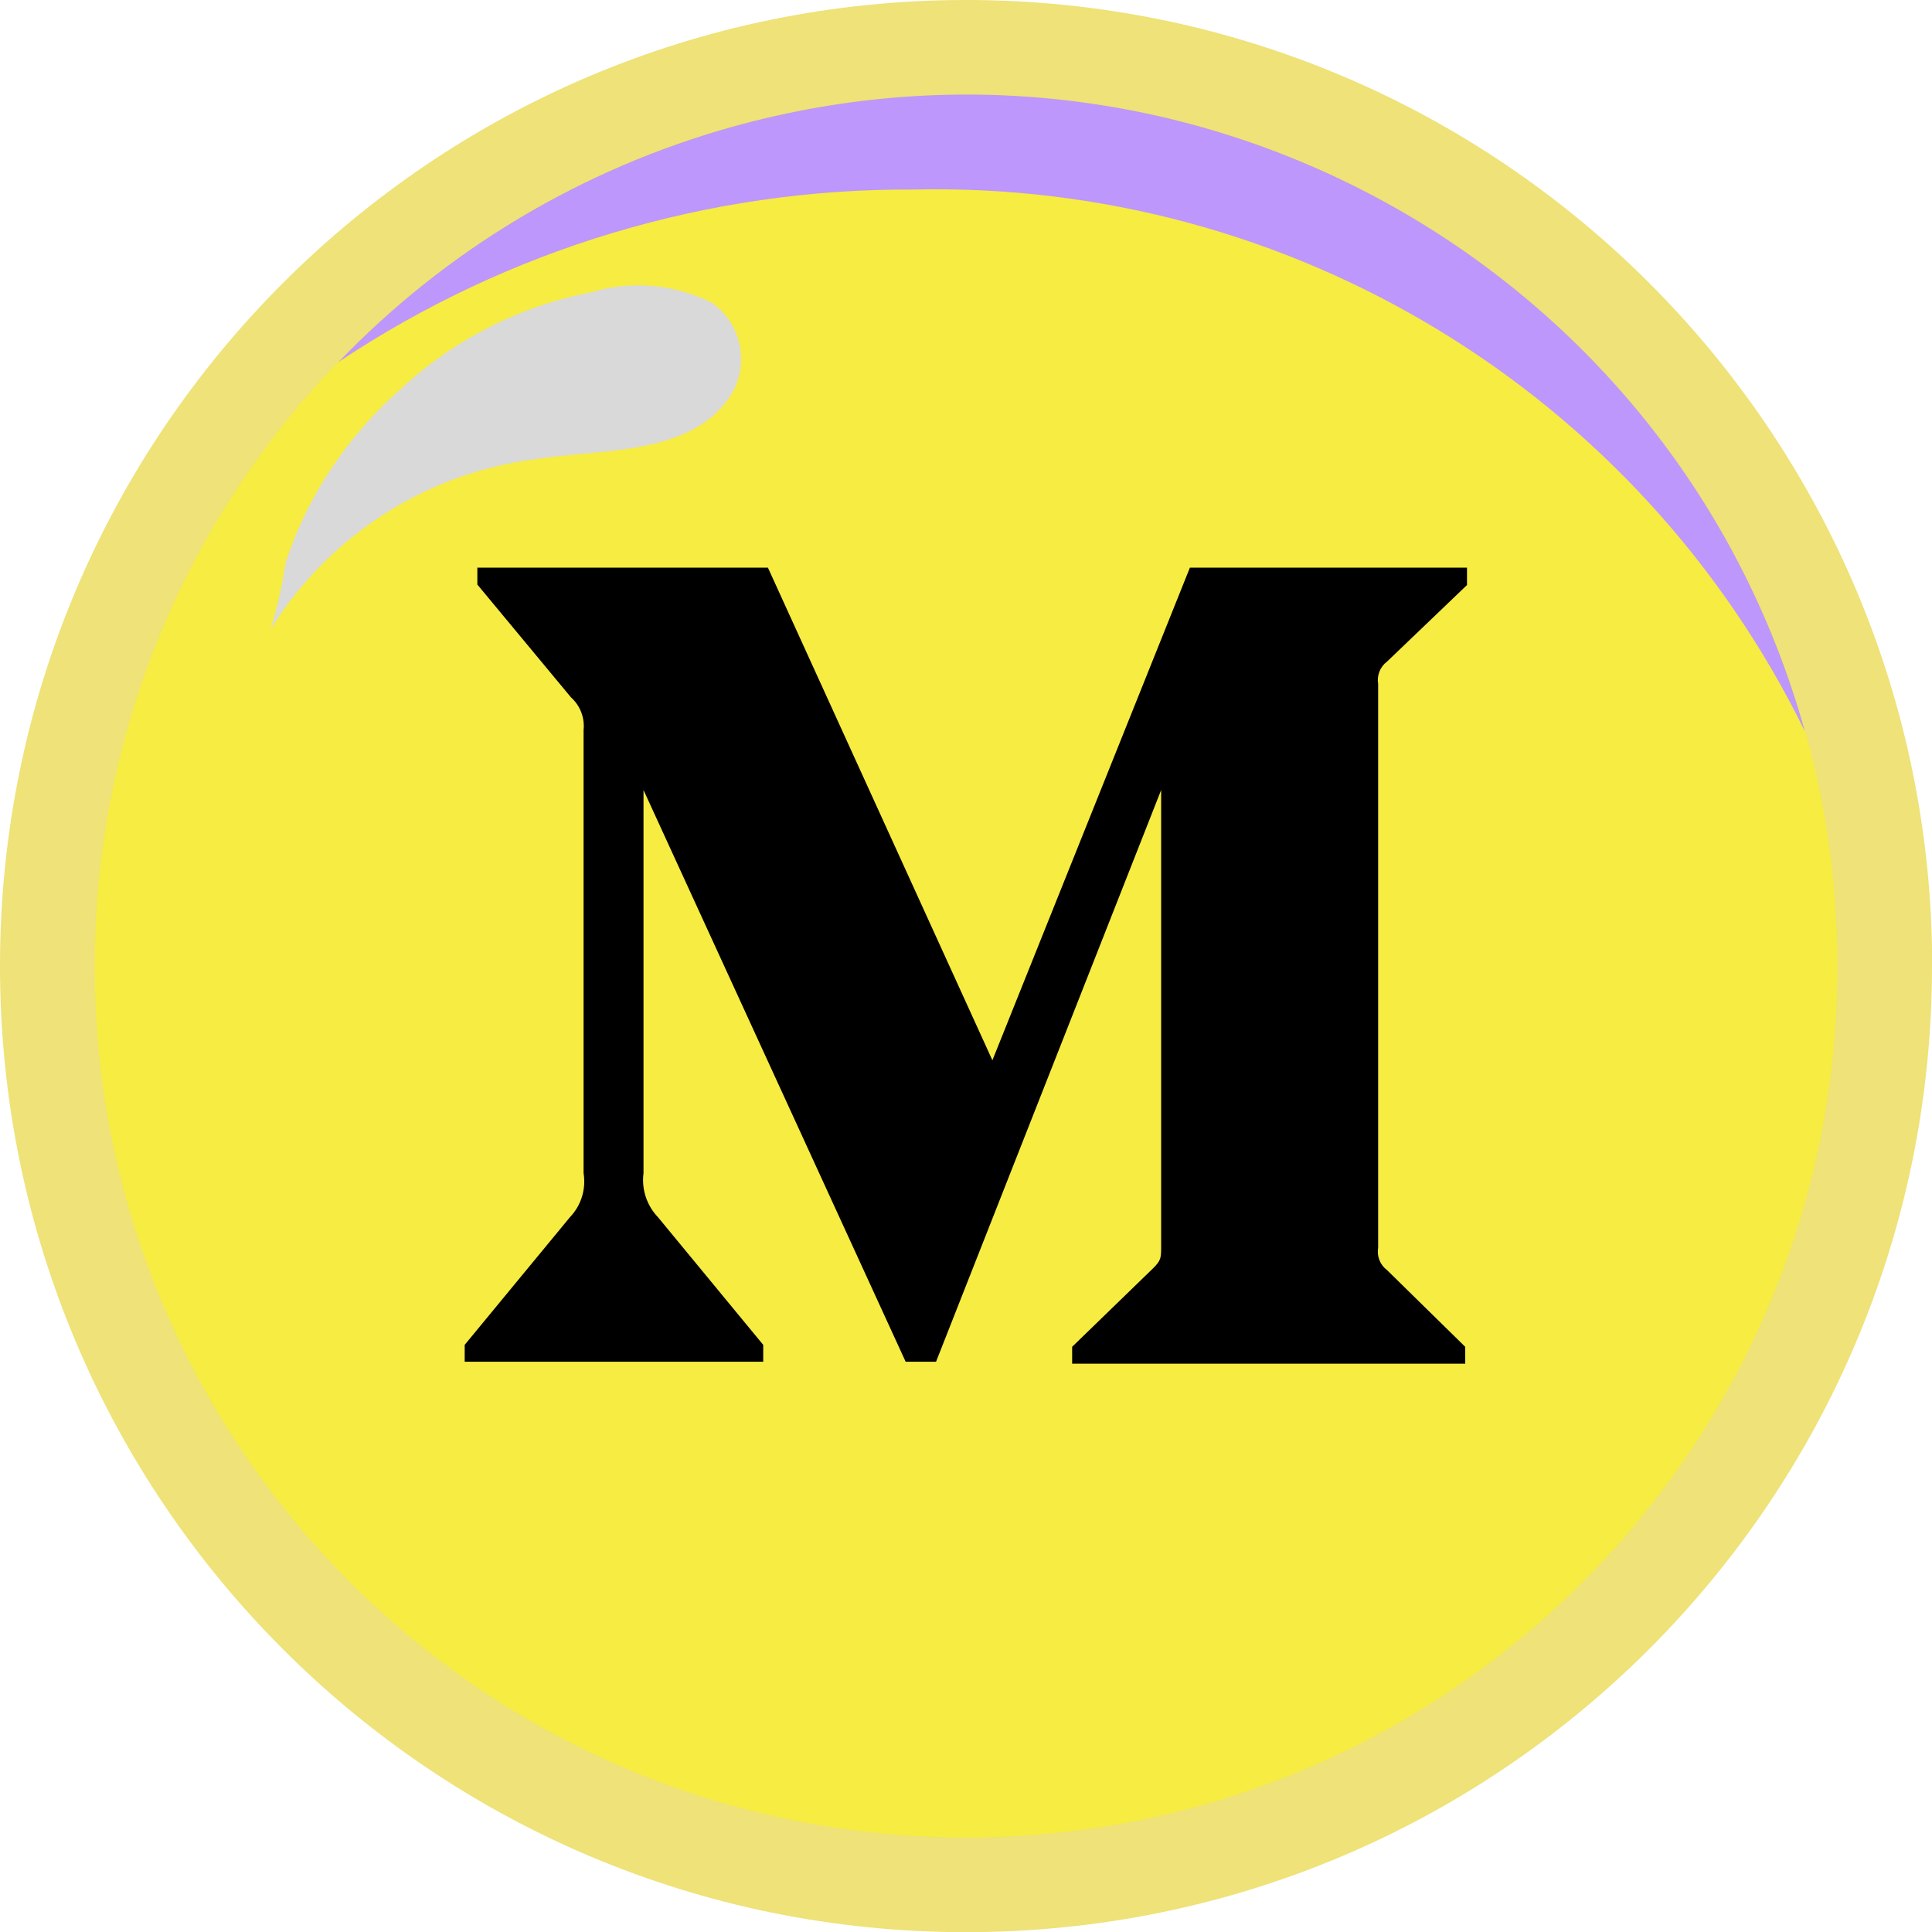 <?xml version="1.0" encoding="UTF-8"?><svg xmlns="http://www.w3.org/2000/svg" viewBox="0 0 118.95 118.95"><defs><style>.cls-1{isolation:isolate;}.cls-2,.cls-3{fill:#eee278;}.cls-2,.cls-4{mix-blend-mode:multiply;}.cls-5{fill:#bd97fb;}.cls-6{mix-blend-mode:soft-light;}.cls-7{fill:#f7ec41;}.cls-8{fill:#d9d9d9;}</style></defs><g class="cls-1"><g id="Capa_2"><g id="fondo"><g><path id="Trazado_1407" class="cls-3" d="m118.95,59.48c0,32.85-26.63,59.48-59.48,59.48S0,92.32,0,59.48,26.63,0,59.48,0s59.48,26.63,59.48,59.48"/><path id="Trazado_1408" class="cls-2" d="m115.53,59.48c0,30.96-25.1,56.05-56.05,56.05S3.42,90.43,3.42,59.48C3.42,28.52,28.52,3.42,59.48,3.42h0c30.96,0,56.05,25.1,56.05,56.05"/><path id="Trazado_1409" class="cls-7" d="m113.12,59.48c0,29.63-24.02,53.64-53.64,53.64S5.83,89.1,5.83,59.48C5.83,29.85,29.85,5.83,59.48,5.83h0c29.63,0,53.64,24.02,53.64,53.64"/><g id="Grupo_2510-2" class="cls-6"><path id="Trazado_1410" class="cls-5" d="m56.25,11.67c23.24-.53,44.67,12.49,54.88,33.37C103.17,16.51,73.59-.15,45.07,7.81c-9.23,2.58-17.59,7.57-24.23,14.48,10.48-6.99,22.81-10.69,35.41-10.62"/></g><g id="Grupo_2513" class="cls-4"><path id="Trazado_1411" class="cls-7" d="m54.78,107.29c-11.38.04-22.55-3.06-32.27-8.96,21.45,20.43,55.39,19.6,75.82-1.85,9.5-9.98,14.8-23.23,14.79-37,0-.99-.03-1.98-.09-2.96-1.62,28.29-27.08,50.77-58.25,50.77"/></g><g id="Grupo_2516" class="cls-6"><path id="Trazado_1412" class="cls-8" d="m16.66,38.74c3.59-5.77,9.58-9.62,16.32-10.47,3.63-.61,9.08-.18,11.67-3.46,1.49-1.8,1.25-4.47-.55-5.96-.09-.08-.19-.15-.29-.22-2.32-1.15-4.99-1.38-7.47-.62-4.38.85-8.44,2.92-11.7,5.97-2.14,1.9-3.95,4.15-5.33,6.66-.69,1.27-1.27,2.61-1.72,3.99-.21,1.39-.52,2.76-.93,4.11"/></g><path id="Trazado_1064" d="m90.33,36.01l-4.93,4.72c-.43.32-.64.86-.55,1.38v34.71c-.09.53.12,1.06.55,1.38l4.81,4.72v1.04h-24.2v-1.04l4.99-4.84c.49-.49.49-.63.49-1.38v-28.06l-13.86,35.2h-1.87l-16.14-35.2v23.59c-.13.99.2,1.99.89,2.71l6.48,7.86v1.04h-18.38v-1.04l6.48-7.86c.69-.72,1-1.72.84-2.71v-27.28c.08-.76-.21-1.51-.78-2.02l-5.76-6.94v-1.04h17.89l13.82,30.33,12.16-30.33h17.06v1.04Z"/></g></g></g></g></svg>